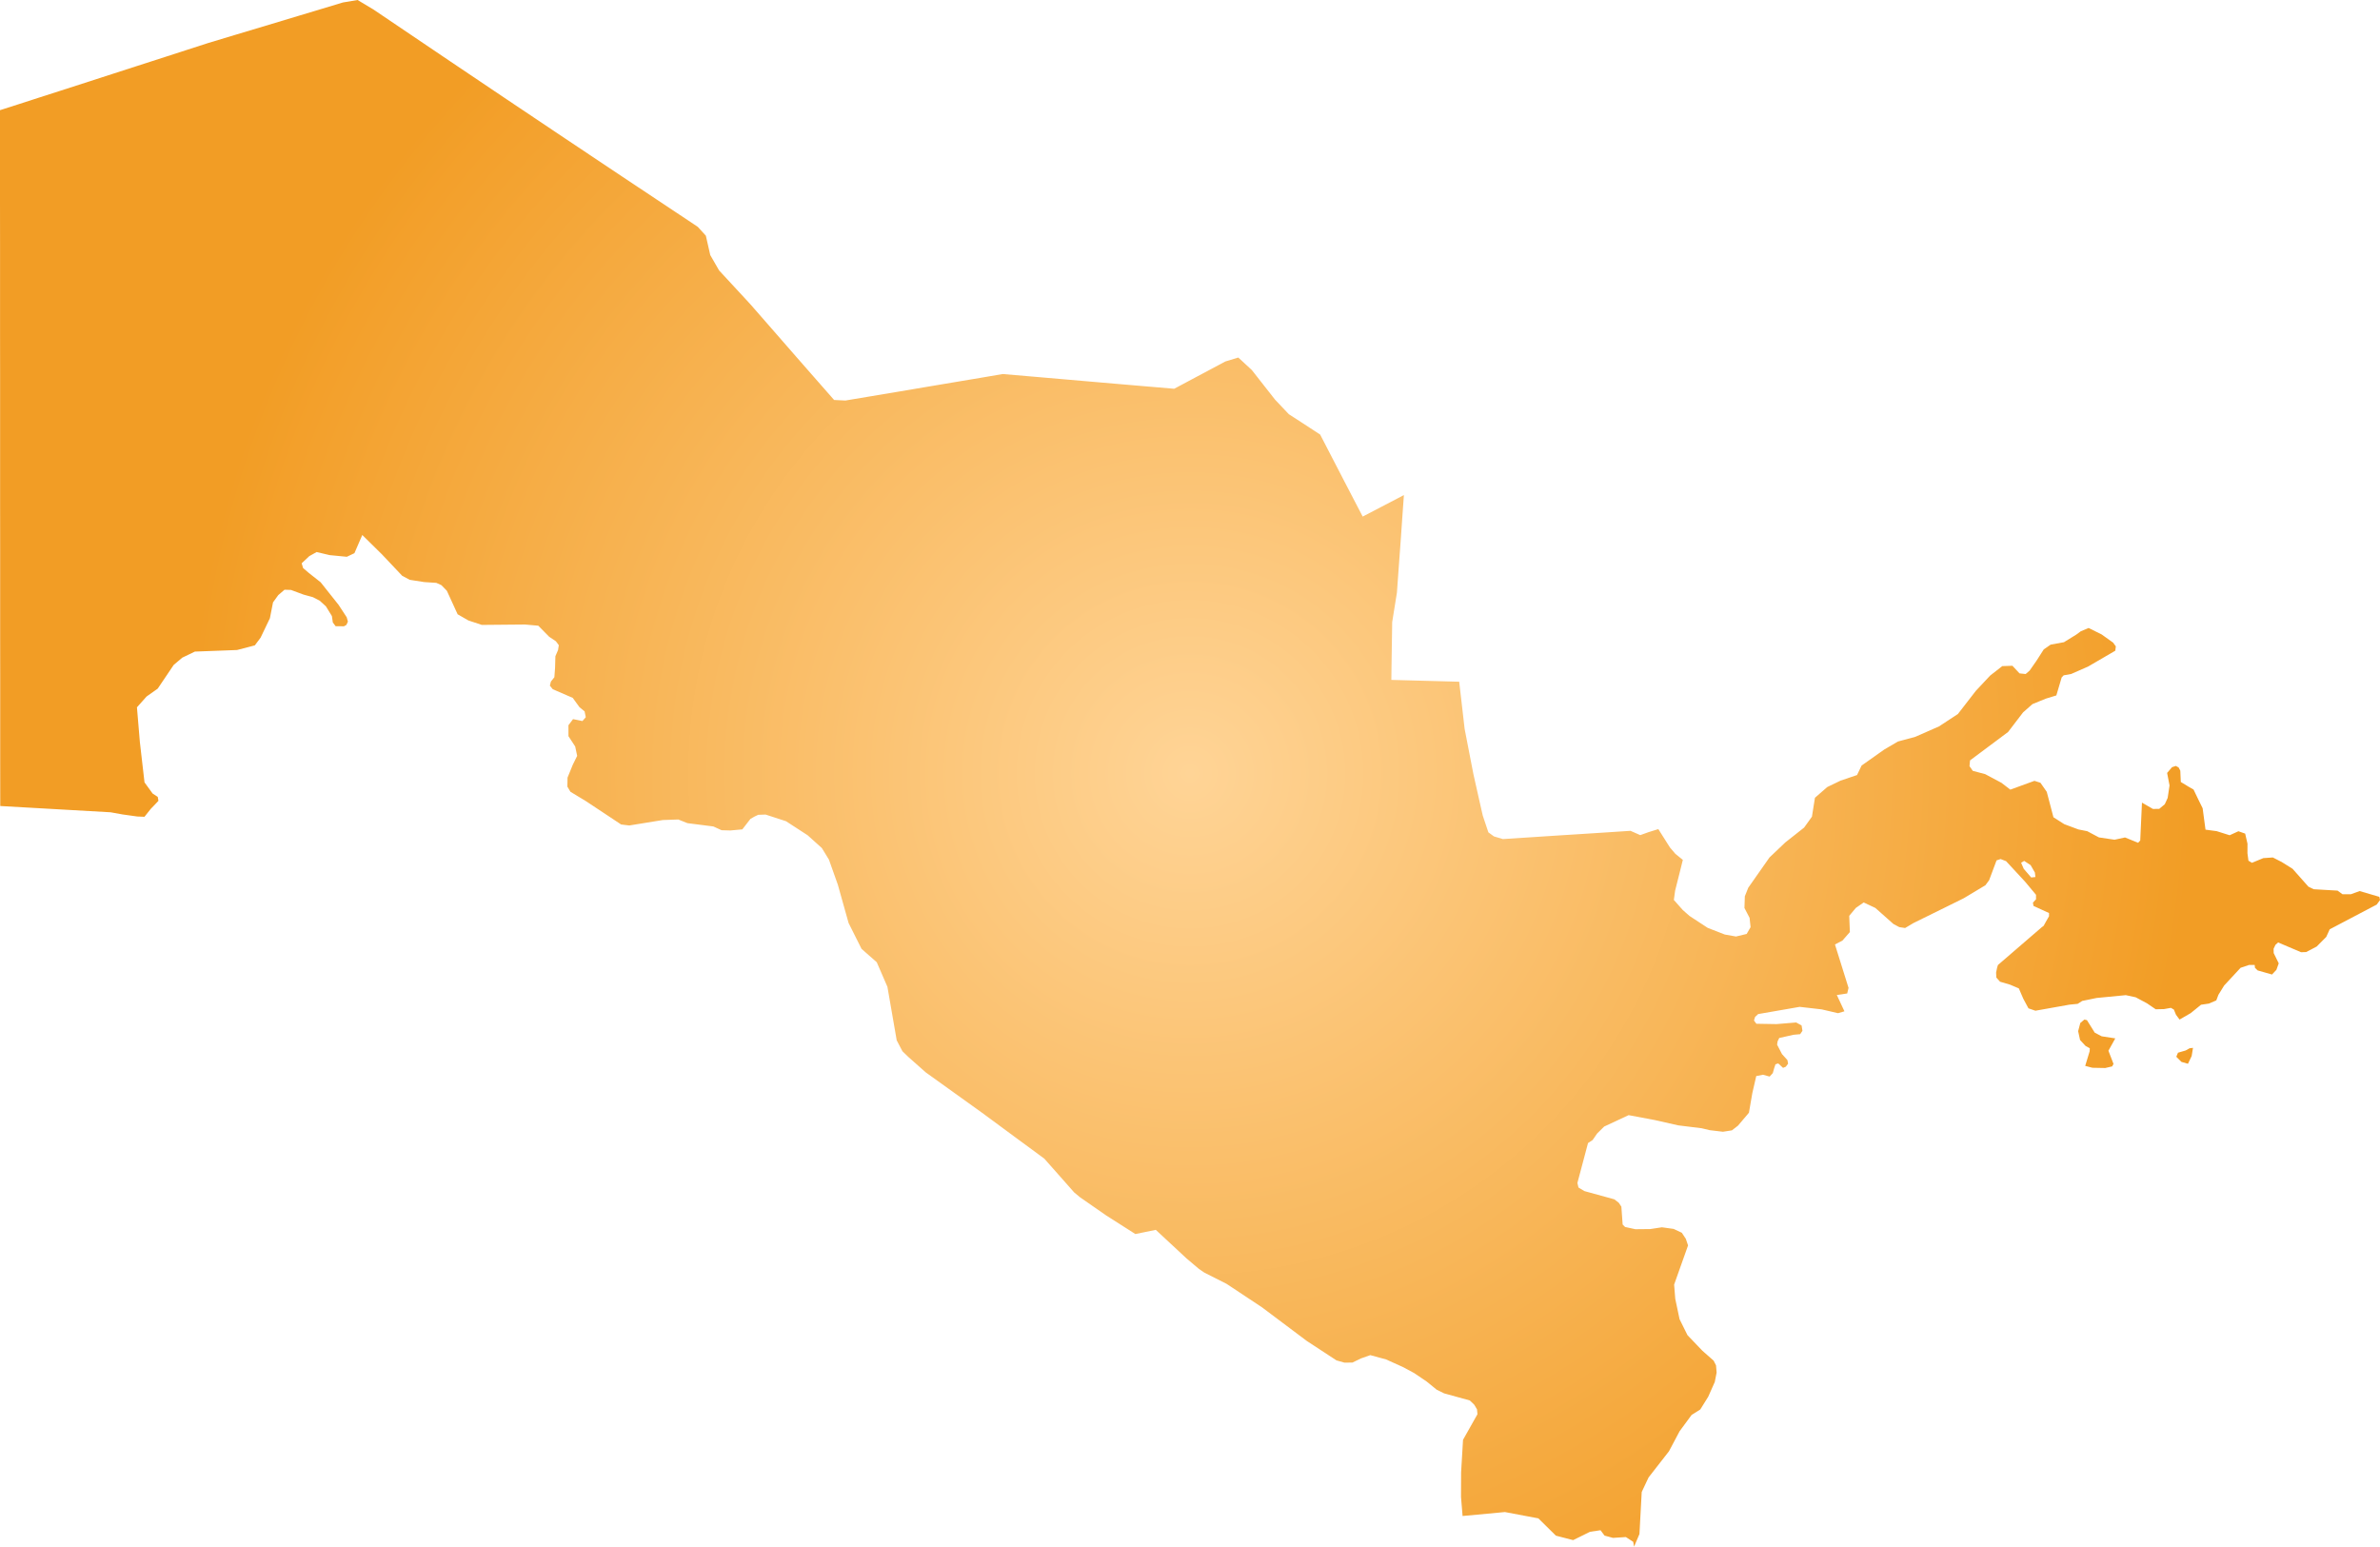 <svg xmlns="http://www.w3.org/2000/svg" xmlns:xlink="http://www.w3.org/1999/xlink" width="48.174" height="31.306" viewBox="0 0 48.174 31.306"><defs><radialGradient id="radial-gradient" cx="24.087" cy="15.653" r="20.313" gradientUnits="userSpaceOnUse"><stop offset="0" stop-color="#ffd496"/><stop offset="1" stop-color="#f29d25"/></radialGradient></defs><title>UZ</title><g id="Layer_2" data-name="Layer 2"><g id="Layer_1-2" data-name="Layer 1"><path id="UZ" d="M42.025,12.846l.091-.067.16-.068.264.131.231.165.056.076-.011.088-.551.321-.342.15-.151.027-.041.042-.108.365-.212.065-.272.111-.19.168-.303.396-.77.575-.011.117.067.095.25.066.33.176.179.138.489-.178.121.039.128.184.135.514.219.14.287.107.178.035.237.126.316.047.212-.046.265.108.043-.047.035-.766.222.128.128-.002.112-.094.058-.127.038-.253-.049-.253.099-.116.077-.026.057.031.034.065.01.229.16.097.098.056.093.194.091.185.058.433.225.03.264.083.177-.081.137.048.047.205-.001.191.02.152.071.043.23-.095.193-.013.178.091.221.138.321.362.106.052.484.028.101.074h.166l.18-.065.399.117.013.066-.067.091-.951.5-.07.154-.194.195-.212.111-.103.004-.465-.198-.054.048-.038.08.002.087.102.208-.047.131-.089.095-.291-.083-.054-.053-.006-.058h-.112l-.173.058-.333.359-.116.188-.043.113-.148.064-.161.024-.208.169-.226.131-.072-.096-.044-.107-.06-.034-.139.025-.168.004-.177-.121-.229-.122-.2-.043-.59.057-.292.06-.092.059-.164.016-.691.123-.141-.048-.104-.194-.091-.21-.179-.076-.201-.059-.075-.084-.005-.102.021-.1.016-.052.466-.402.42-.362.039-.029.038-.069.071-.125v-.065l-.314-.144-.012-.066.063-.068v-.091l-.222-.266-.384-.415-.111-.043-.082.027-.15.401-.075.102-.438.263-.366.181-.652.321-.17.101-.118-.018-.118-.063-.366-.325-.236-.111-.159.11-.134.16.013.329-.151.173-.151.078.275.879-.027.113-.21.031.154.33-.13.038-.331-.077-.445-.051-.84.146-.062.057-.023.073.049.066.407.007.398-.033.11.061.017.108-.046.068-.133.012-.291.065-.033.069-.01.066.099.191.11.122.014.072-.046.061-.056.024-.098-.09-.056.018-.027.082-.027.096-.064.07-.136-.037-.135.027-.08.348-.068.394-.222.262-.123.095-.181.028-.269-.032-.163-.039-.472-.058-.473-.107-.532-.1-.495.231-.143.141-.091.132-.093.061-.215.808.022.092.119.072.607.167.089.069.053.079.026.362.05.05.208.045.301-.003.236-.036.237.033.166.078.081.123.045.133-.282.793.023.288.087.412.16.323.301.315.229.202.048.095.012.147-.037.188-.132.298-.162.26-.175.11-.243.33-.215.405-.413.53-.139.295-.046.851-.109.255-.017-.097-.149-.097-.26.017-.171-.046-.082-.109-.212.031-.342.169-.349-.09-.355-.35-.677-.128-.857.08-.032-.388.002-.495.039-.659.292-.518-.009-.099-.057-.095-.089-.085-.519-.143-.152-.075-.201-.164-.254-.172-.221-.119-.347-.157-.32-.087-.188.066-.173.084-.162.002-.162-.046-.6-.393-.906-.68-.718-.476-.451-.228-.107-.073-.253-.214-.622-.578-.413.085-.59-.376-.53-.368-.12-.1-.603-.682-.602-.443-.656-.484-.424-.304-.719-.516-.352-.312-.119-.115-.116-.221-.188-1.083-.216-.498-.308-.271-.262-.523-.218-.777-.18-.506-.143-.234-.288-.259-.437-.284-.414-.135-.149.005-.074.035-.084.048-.164.212-.242.022-.178-.005-.166-.076-.524-.067-.186-.074-.315.011-.677.11-.165-.02-.715-.474-.311-.188-.062-.104.003-.182.105-.258.09-.183-.04-.19-.136-.208V14.68l.093-.124.19.039.068-.078-.024-.118-.103-.084-.137-.189L11.188,13.95l-.058-.072.021-.082.07-.088.014-.186.007-.24.054-.125.015-.098-.059-.079-.137-.092-.219-.223-.269-.024-.875.008-.271-.09-.218-.125-.218-.476-.11-.113-.103-.047-.245-.016-.295-.046-.151-.081-.412-.436-.396-.39-.159.368-.154.073-.349-.034-.262-.062-.149.083-.154.145.029.096.118.101.237.187.363.457.165.252.024.088-.031.066-.049.028-.072-.001-.097-.001L6.737,12.6l-.019-.13-.121-.197-.125-.114-.137-.071-.192-.053L5.89,11.941l-.131-.004-.127.109-.106.147-.063.321-.189.394-.116.155-.36.094-.854.032-.255.123-.174.148-.323.479-.225.159-.195.219.059.702.094.817.164.226.104.068.014.08-.067.071-.086.089-.13.163-.146-.006-.294-.041-.245-.044-.824-.047-.668-.038-.742-.042-.001-.856V13.738l-.001-.865V11.132L.002,10.257V7.613L.001,6.725V4.937L0,4.038V2.23l.35-.112.442-.143.424-.136.505-.163.569-.184.486-.157.58-.187.442-.143L4.213.871l.531-.16L5.57.463,6.031.324l.466-.14L6.941.05,7.238,0l.319.191.388.262.388.262.388.262.388.262.388.261.388.261.388.261.388.26.388.26.388.26.388.259.388.259.388.259.388.258.388.258.388.258.36.24.162.178.089.392.179.311.311.336.318.344.396.453.274.314.279.32.462.527.288.328.229.011.465-.078.622-.104.491-.083.594-.1.566-.095.446-.076.668.057.659.057.473.041.463.04.549.047.307.026.352.03.148-.079.303-.162.286-.152.297-.159.263-.08.274.253.229.292.241.307.279.295.271.175.363.237.209.404.279.539.184.354.189.363.275-.143.293-.153.266-.139-.032.449-.028.407-.045.615-.036.502-.096.598-.007.455-.006.399-.004.316.515.014.381.01.477.013.046.396.064.556.097.502.082.421.122.543.066.29.114.341.113.082.181.054.63-.041.522-.034.412-.026.438-.028.581-.038.197.087.17-.061.196-.061.156.247.079.125.111.13.15.121-.063.253-.093.369-.026.189.181.204.135.119.369.242.347.135.226.04.216-.052.079-.137-.02-.189-.104-.199.008-.237.069-.173.221-.315.209-.298.32-.304.381-.301.158-.22.061-.383.249-.217.269-.13.334-.113.092-.192.461-.326.276-.161.349-.094.482-.212.381-.25.365-.471.29-.309.244-.19.205-.007.144.154.124.013.081-.07.138-.198.148-.231.139-.096.269-.049Zm-.826,4.906-.01-.09-.087-.151-.13-.085-.062.037.053.123.151.175Zm1.554,3.833-.141.033-.258-.005-.147-.038.09-.296.003-.059-.011-.008-.074-.04-.112-.121-.039-.179.044-.166.082-.069.052.012.158.253.141.074.275.042-.139.25.103.267Zm1.609-.21-.075.157-.132-.038-.104-.104.034-.082.155-.045.081-.045.068-.008Z" fill="url(#radial-gradient)"/></g></g></svg>